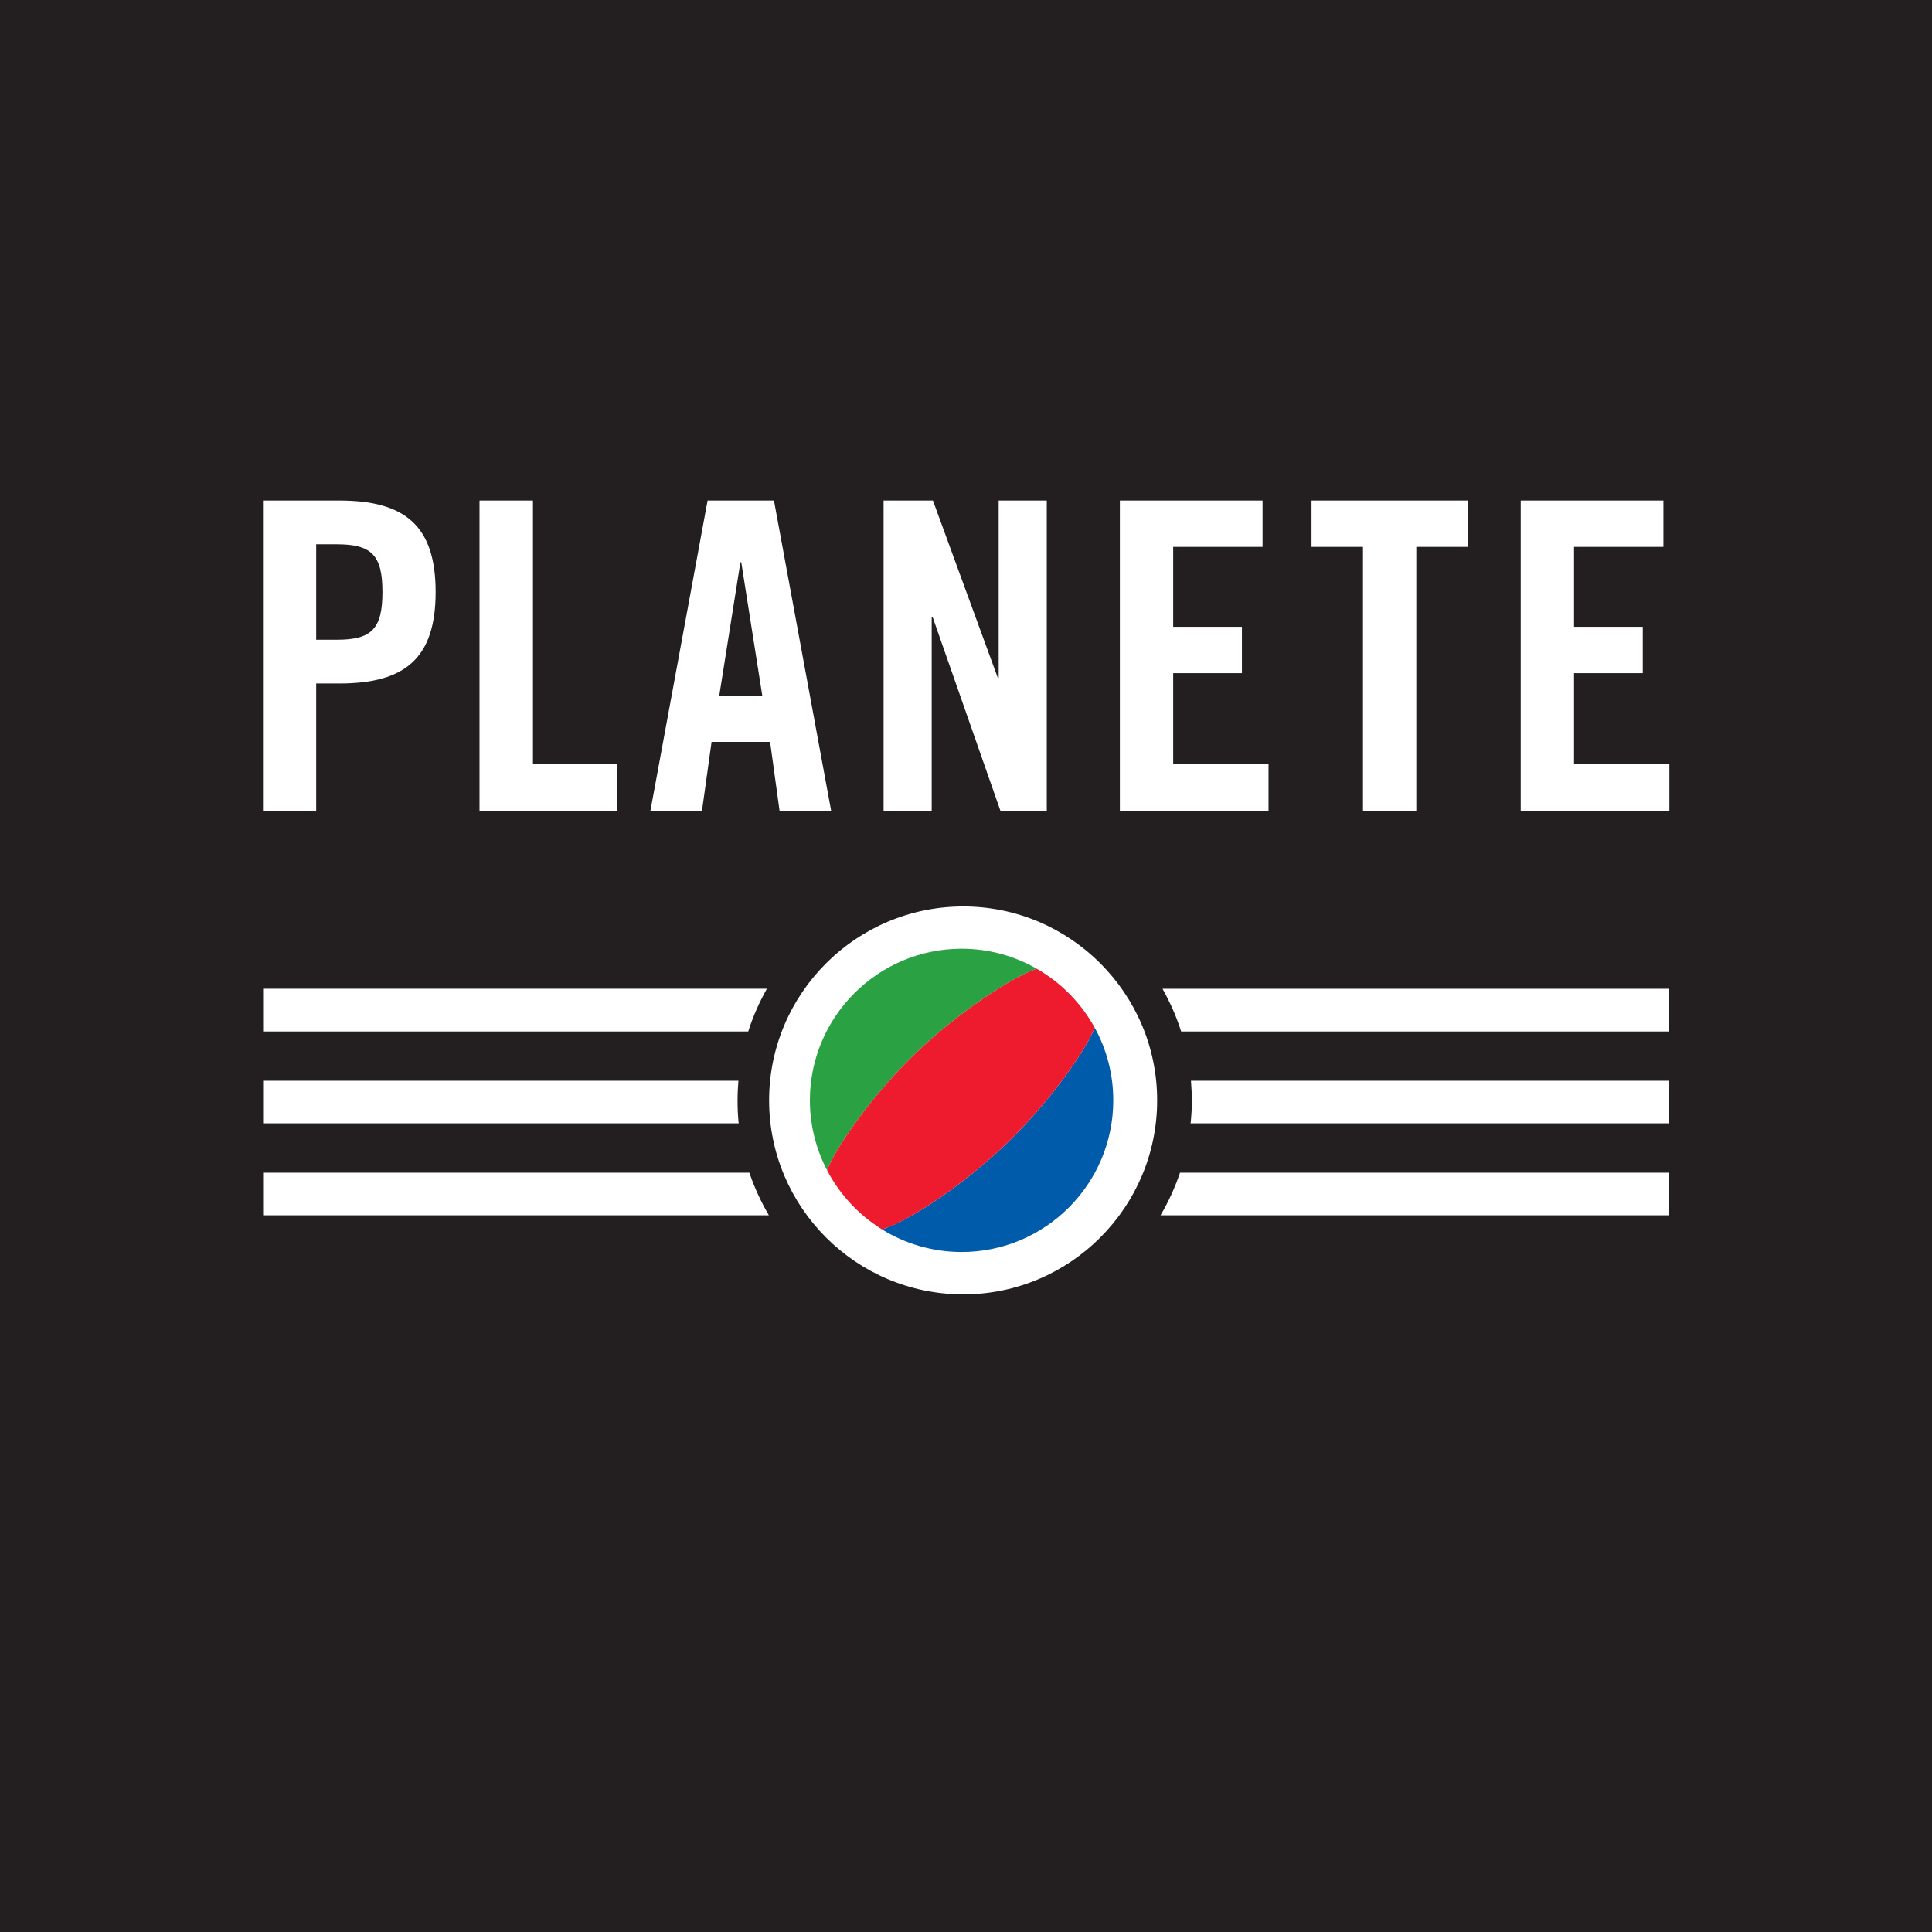 <?xml version="1.0" encoding="UTF-8" standalone="no"?>
<!-- Created with Inkscape (http://www.inkscape.org/) -->

<svg
   xmlns:dc="http://purl.org/dc/elements/1.1/"
   xmlns:cc="http://creativecommons.org/ns#"
   xmlns:rdf="http://www.w3.org/1999/02/22-rdf-syntax-ns#"
   xmlns:svg="http://www.w3.org/2000/svg"
   xmlns="http://www.w3.org/2000/svg"
   xmlns:xlink="http://www.w3.org/1999/xlink"
   xmlns:sodipodi="http://sodipodi.sourceforge.net/DTD/sodipodi-0.dtd"
   xmlns:inkscape="http://www.inkscape.org/namespaces/inkscape"
   width="300"
   height="300"
   id="svg2"
   version="1.1"
   inkscape:version="0.47 r22583">
  <rect width="100%" height="100%" fill="#333333" stroke="none"/>
  <g
     inkscape:label="Layer 1"
     inkscape:groupmode="layer"
     id="layer1"
     transform="translate(56.851,-150.019)">
    <path
       id="path6837"
       d="m -56.851,150.019 300,0 0,300 -300,0 z"
       style="fill:#231f20;fill-rule:nonzero;stroke:none" />
    <path
       id="path6839"
       d="m 92.724,351.01 c -16.617,0 -30.147,-13.51 -30.147,-30.127 0,-16.598 13.529,-30.108 30.147,-30.108 16.598,0 30.108,13.51 30.108,30.108 0,16.617 -13.51,30.127 -30.108,30.127"
       style="fill:#ffffff;fill-rule:nonzero;stroke:none" />
    <path
       id="path6841"
       d="m -15.993,303.551 0,6.639 75.328,0 c 0.733,-2.335 1.718,-4.536 2.895,-6.639 l -78.223,0"
       style="fill:#ffffff;fill-rule:nonzero;stroke:none" />
    <path
       id="path6843"
       d="m 57.81,317.833 -73.803,0 0,6.62 73.842,0 c -0.116,-1.158 -0.174,-2.355 -0.174,-3.571 0,-1.023 0.058,-2.046 0.135,-3.049"
       style="fill:#ffffff;fill-rule:nonzero;stroke:none" />
    <path
       id="path6845"
       d="m -15.993,332.115 0,6.62 78.532,0 c -1.216,-2.084 -2.239,-4.304 -3.03,-6.62 l -75.502,0"
       style="fill:#ffffff;fill-rule:nonzero;stroke:none" />
    <path
       id="path6847"
       d="m 202.348,310.19 0,-6.639 -78.686,0 c 1.177,2.104 2.162,4.304 2.895,6.639 l 75.791,0"
       style="fill:#ffffff;fill-rule:nonzero;stroke:none" />
    <path
       id="path6849"
       d="m 128.024,324.453 74.324,0 0,-6.62 -74.267,0 c 0.077,1.004 0.135,2.026 0.135,3.049 0,1.216 -0.058,2.413 -0.193,3.571"
       style="fill:#ffffff;fill-rule:nonzero;stroke:none" />
    <path
       id="path6851"
       d="m 202.348,338.735 0,-6.62 -75.965,0 c -0.791,2.316 -1.795,4.536 -3.03,6.62 l 78.995,0"
       style="fill:#ffffff;fill-rule:nonzero;stroke:none" />
    <path
       id="path6853"
       d="m -7.752,234.534 3.204,0 c 5.404,0 7.083,1.679 7.083,7.411 0,5.732 -1.679,7.411 -7.083,7.411 l -3.204,0 0,-14.822 z m 0,41.379 0,-19.763 3.609,0 c 10.21,0 14.938,-3.937 14.938,-14.205 0,-10.268 -4.729,-14.205 -14.938,-14.205 l -11.87,0 0,48.173 8.26,0"
       style="fill:#ffffff;fill-rule:nonzero;stroke:none" />
    <path
       id="path6855"
       d="m 17.608,275.913 0,-48.173 8.299,0 0,40.955 13.028,0 0,7.218 -21.327,0"
       style="fill:#ffffff;fill-rule:nonzero;stroke:none" />
    <path
       id="path6857"
       d="m 58.119,237.332 0.135,0 3.262,20.69 -6.678,0 3.281,-20.69 z m -4.478,27.889 9.09,0 1.467,10.692 8.01,0 -8.878,-48.173 -10.306,0 -8.878,48.173 8.01,0 1.486,-10.692"
       style="fill:#ffffff;fill-rule:nonzero;stroke:none" />
    <path
       id="path6859"
       d="m 80.353,275.913 0,-48.173 7.662,0 10.075,27.541 0.135,0 0,-27.541 7.469,0 0,48.173 -7.199,0 -10.538,-30.108 -0.135,0 0,30.108 -7.469,0"
       style="fill:#ffffff;fill-rule:nonzero;stroke:none" />
    <path
       id="path6861"
       d="m 117.042,275.913 0,-48.173 22.156,0 0,7.199 -13.877,0 0,12.41 10.673,0 0,7.199 -10.673,0 0,14.147 14.803,0 0,7.218 -23.083,0"
       style="fill:#ffffff;fill-rule:nonzero;stroke:none" />
    <path
       id="path6863"
       d="m 154.793,234.939 -7.99,0 0,-7.199 24.279,0 0,7.199 -8.01,0 0,40.974 -8.28,0 0,-40.974"
       style="fill:#ffffff;fill-rule:nonzero;stroke:none" />
    <path
       id="path6865"
       d="m 179.285,275.913 0,-48.173 22.156,0 0,7.199 -13.877,0 0,12.41 10.673,0 0,7.199 -10.673,0 0,14.147 14.803,0 0,7.218 -23.083,0"
       style="fill:#ffffff;fill-rule:nonzero;stroke:none" />
    <path
       id="path6867"
       d="m 80.102,340.916 c 0,0 -0.019,-0.019 0,0 1.351,-0.425 3.32,-1.293 6.388,-3.204 -3.069,1.93 -5.037,2.799 -6.388,3.204"
       style="fill:#005cab;fill-rule:nonzero;stroke:none" />
    <path
       id="path6869"
       d="m 116.019,320.882 c 0,-4.092 -1.042,-7.932 -2.876,-11.271 -0.521,1.235 -1.428,2.934 -3.03,5.308 -2.22,3.3 -5.771,7.913 -10.576,12.584 -4.844,4.651 -9.631,8.067 -13.047,10.21 -3.069,1.911 -5.037,2.779 -6.388,3.204 3.59,2.22 7.836,3.513 12.371,3.513 12.989,0 23.546,-10.557 23.546,-23.546"
       style="fill:#005cab;fill-rule:nonzero;stroke:none" />
    <path
       id="path6871"
       d="m 68.908,320.882 c 0,3.918 0.984,7.604 2.663,10.847 0.502,-1.254 1.409,-2.972 3.069,-5.443 2.22,-3.3 5.751,-7.932 10.576,-12.603 4.825,-4.651 9.631,-8.048 13.047,-10.21 2.702,-1.679 4.536,-2.567 5.867,-3.03 -3.435,-1.969 -7.411,-3.107 -11.657,-3.107 -12.989,0 -23.565,10.557 -23.565,23.546"
       style="fill:#2aa243;fill-rule:nonzero;stroke:none" />
    <path
       id="path6873"
       d="m 99.537,327.502 c 4.806,-4.671 8.357,-9.283 10.576,-12.584 1.602,-2.374 2.509,-4.072 3.03,-5.308 -2.104,-3.821 -5.23,-7.006 -9.013,-9.168 -1.332,0.463 -3.165,1.351 -5.867,3.03 -3.416,2.162 -8.222,5.558 -13.047,10.21 -4.825,4.671 -8.357,9.303 -10.576,12.603 -1.66,2.47 -2.567,4.188 -3.069,5.443 1.969,3.764 4.922,6.948 8.531,9.187 1.351,-0.405 3.32,-1.274 6.388,-3.204 3.416,-2.142 8.203,-5.558 13.047,-10.21"
       style="fill:#ed1b2d;fill-rule:nonzero;stroke:none" />
  </g>
</svg>
